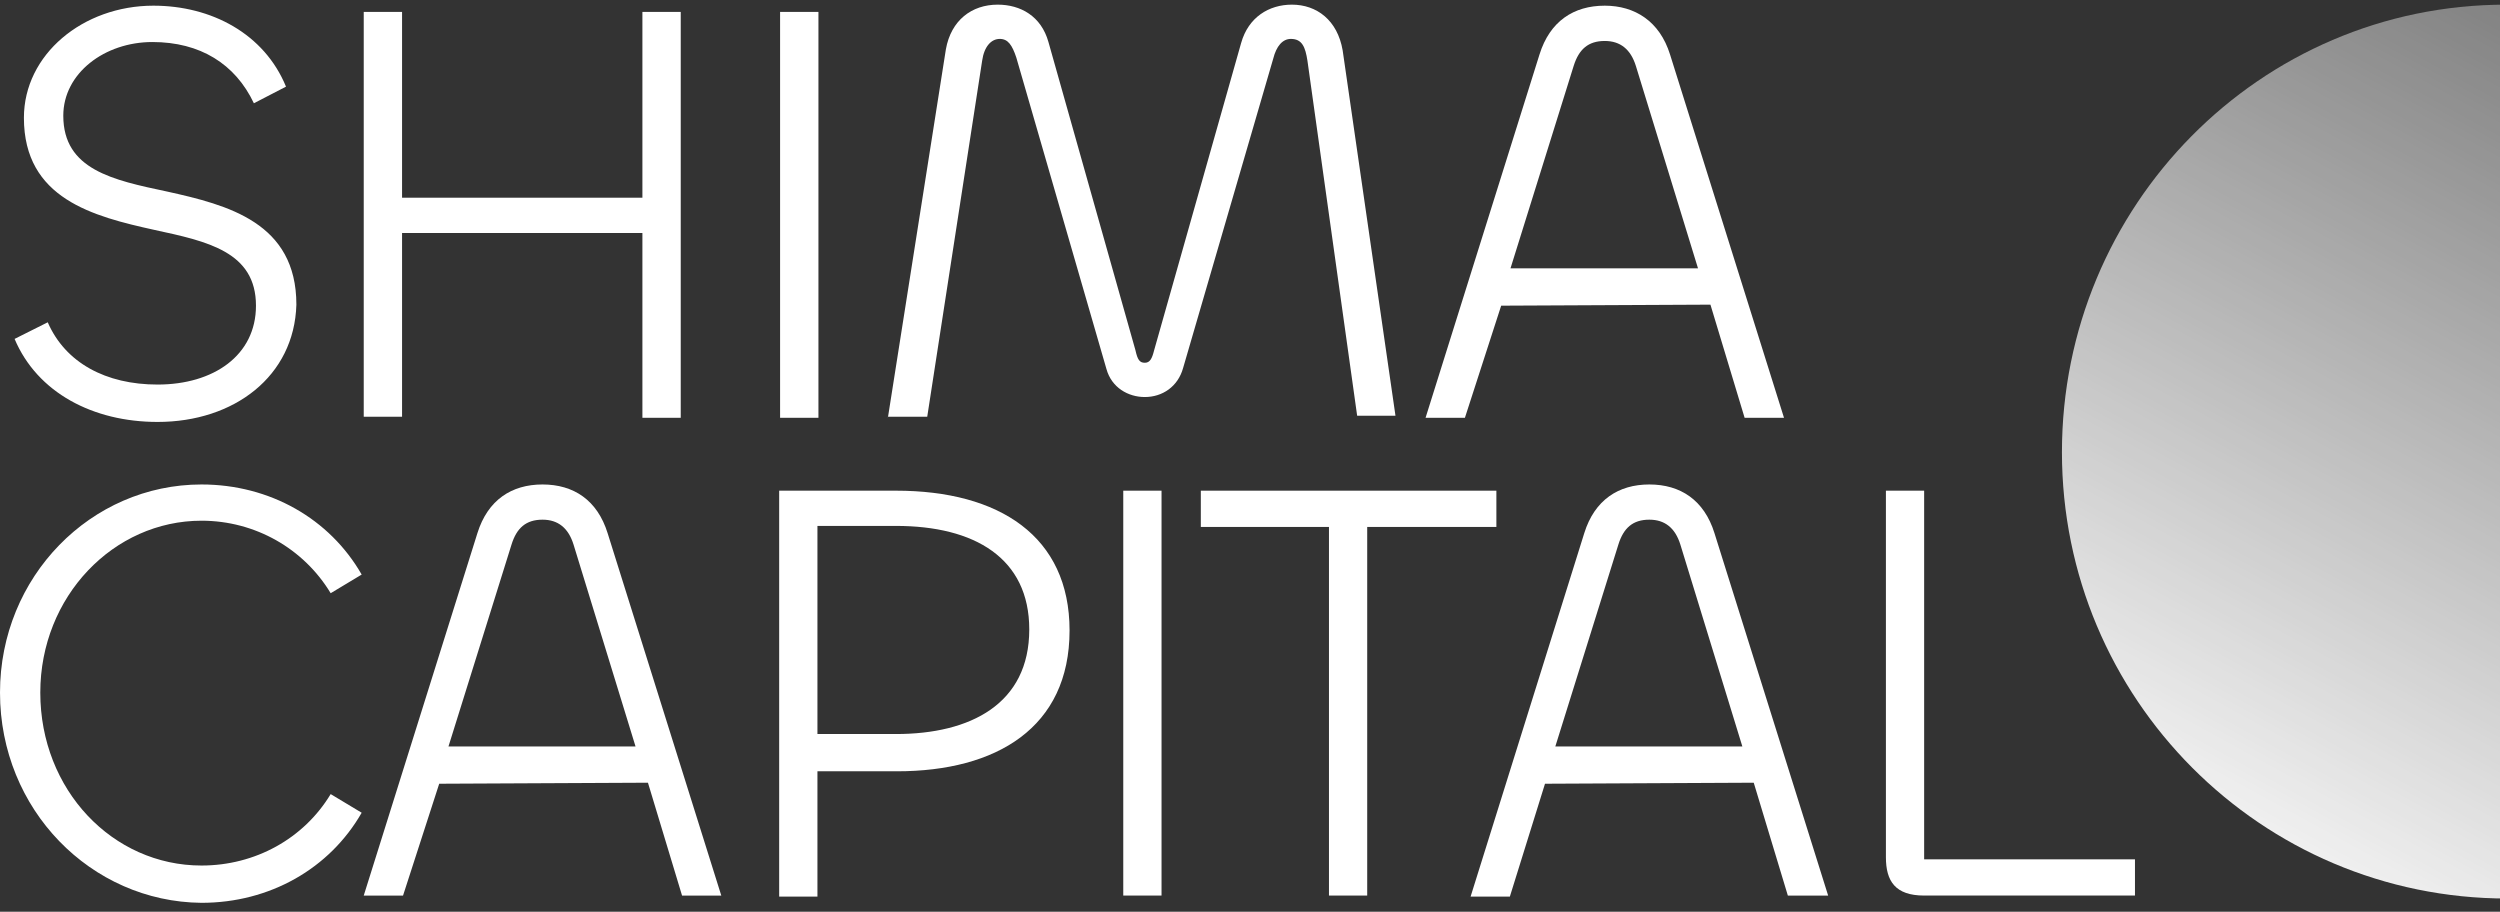 <svg width="85" height="31" viewBox="0 0 85 31" fill="none" xmlns="http://www.w3.org/2000/svg">
<rect x="0" y="0" width="85" height="31" fill="#333333" stroke="none"/>
<path d="M0 23.549C0 19.606 3.092 16.472 6.851 16.472C9.17 16.472 11.208 17.634 12.297 19.535L11.243 20.169C10.33 18.655 8.678 17.704 6.851 17.704C3.865 17.704 1.37 20.275 1.37 23.549C1.37 26.858 3.829 29.428 6.851 29.428C8.678 29.428 10.33 28.513 11.243 26.999L12.297 27.633C11.208 29.534 9.17 30.696 6.851 30.696C3.092 30.661 0 27.527 0 23.549Z" fill="white"/>
<path d="M16.232 18.127C16.584 17 17.392 16.472 18.446 16.472C19.5 16.472 20.308 17 20.659 18.127L24.524 30.45H23.19L22.03 26.612L14.933 26.647L13.703 30.45H12.367L16.232 18.127ZM15.248 25.38H21.608L19.5 18.514C19.325 17.951 18.973 17.669 18.446 17.669C17.884 17.669 17.567 17.951 17.392 18.514L15.248 25.38Z" fill="white"/>
<path d="M26.492 30.449V16.683H30.463C33.977 16.683 36.365 18.233 36.365 21.436C36.365 24.746 33.871 26.224 30.498 26.224H27.793V30.485H26.492V30.449ZM27.793 17.916V24.957H30.463C32.993 24.957 34.995 23.936 34.995 21.401C34.995 18.972 33.133 17.881 30.463 17.881H27.793V17.916Z" fill="white"/>
<path d="M39.492 16.683V30.449H38.191V16.683H39.492Z" fill="white"/>
<path d="M50.877 17.916H46.485V30.449H45.185V17.916H40.828V16.683H50.877V17.916Z" fill="white"/>
<path d="M53.865 18.127C54.216 17 55.025 16.472 56.078 16.472C57.132 16.472 57.941 17 58.292 18.127L62.157 30.45H60.787L59.627 26.612L52.53 26.647L51.335 30.485H50L53.865 18.127ZM52.881 25.38H59.24L57.132 18.514C56.957 17.951 56.605 17.669 56.078 17.669C55.516 17.669 55.2 17.951 55.025 18.514L52.881 25.38Z" fill="white"/>
<path d="M65.421 29.217H72.589V30.449H65.421C64.437 30.449 64.121 29.956 64.121 29.147V16.683H65.421V29.217Z" fill="white"/>
<path d="M99.686 19.844C99.421 20.729 99.067 21.569 98.67 22.322C98.538 22.587 98.406 22.808 98.272 23.073C97.566 24.091 96.33 24.799 95.005 24.799C93.814 24.799 92.71 24.268 92.004 23.427C91.959 23.383 91.915 23.339 91.871 23.295C91.121 22.454 90.061 21.923 88.869 21.923C88.56 21.923 88.295 21.968 88.03 22.012V30.284C87.147 30.461 86.176 30.55 85.249 30.55C76.86 30.55 70.106 23.737 70.106 15.376C70.106 7.015 76.816 0.158 85.205 0.158C86.794 0.158 88.339 0.423 89.796 0.866L85.293 5.378L88.03 8.121L97.655 17.765L98.052 18.163L99.686 19.844Z" fill="url(#paint0_linear_1_3911)"/>
<path d="M0.496 11.523L1.623 10.958C2.222 12.334 3.596 13.075 5.357 13.075C7.259 13.075 8.703 12.087 8.703 10.393C8.703 8.558 7.047 8.205 5.251 7.817C3.173 7.358 0.813 6.758 0.813 4.005C0.813 1.852 2.821 0.193 5.216 0.193C7.188 0.193 8.985 1.146 9.724 2.946L8.632 3.511C7.998 2.17 6.801 1.429 5.181 1.429C3.56 1.429 2.152 2.487 2.152 3.934C2.152 5.77 3.842 6.123 5.674 6.511C7.752 6.97 10.077 7.57 10.077 10.358C10.006 12.793 7.963 14.346 5.357 14.346C3.173 14.346 1.271 13.358 0.496 11.523Z" fill="white"/>
<path d="M12.367 14.205V0.405H13.67V6.722H21.842V0.405H23.145V14.205H21.842V7.922H13.67V14.169H12.367V14.205Z" fill="white"/>
<path d="M27.827 0.405V14.205H26.523V0.405H27.827Z" fill="white"/>
<path d="M30.188 14.205L32.16 1.676C32.336 0.687 33.041 0.158 33.921 0.158C34.696 0.158 35.4 0.546 35.647 1.428L38.606 11.911C38.676 12.228 38.746 12.334 38.923 12.334C39.099 12.334 39.169 12.193 39.24 11.911L42.198 1.464C42.445 0.581 43.149 0.158 43.924 0.158C44.77 0.158 45.474 0.687 45.65 1.711L47.446 14.134H46.143L44.453 2.064C44.382 1.605 44.276 1.323 43.889 1.323C43.607 1.323 43.396 1.57 43.29 1.993L40.226 12.511C40.05 13.146 39.521 13.499 38.923 13.499C38.359 13.499 37.795 13.181 37.619 12.546L34.555 1.958C34.414 1.534 34.273 1.323 33.992 1.323C33.71 1.323 33.463 1.57 33.393 2.064L31.526 14.169H30.188V14.205Z" fill="white"/>
<path d="M52.343 1.852C52.695 0.723 53.505 0.193 54.562 0.193C55.584 0.193 56.429 0.723 56.781 1.852L60.656 14.205H59.317L58.155 10.358L51.04 10.393L49.807 14.205H48.469L52.343 1.852ZM51.357 9.123H57.732L55.619 2.24C55.443 1.676 55.09 1.393 54.562 1.393C53.999 1.393 53.682 1.676 53.505 2.24L51.357 9.123Z" fill="white"/>
<defs>
<linearGradient id="paint0_linear_1_3911" x1="95.033" y1="0.158" x2="77.155" y2="32.785" gradientUnits="userSpaceOnUse">
<stop stop-color="white" stop-opacity="0.3"/>
<stop offset="1" stop-color="white"/>
</linearGradient>
</defs>
</svg>
